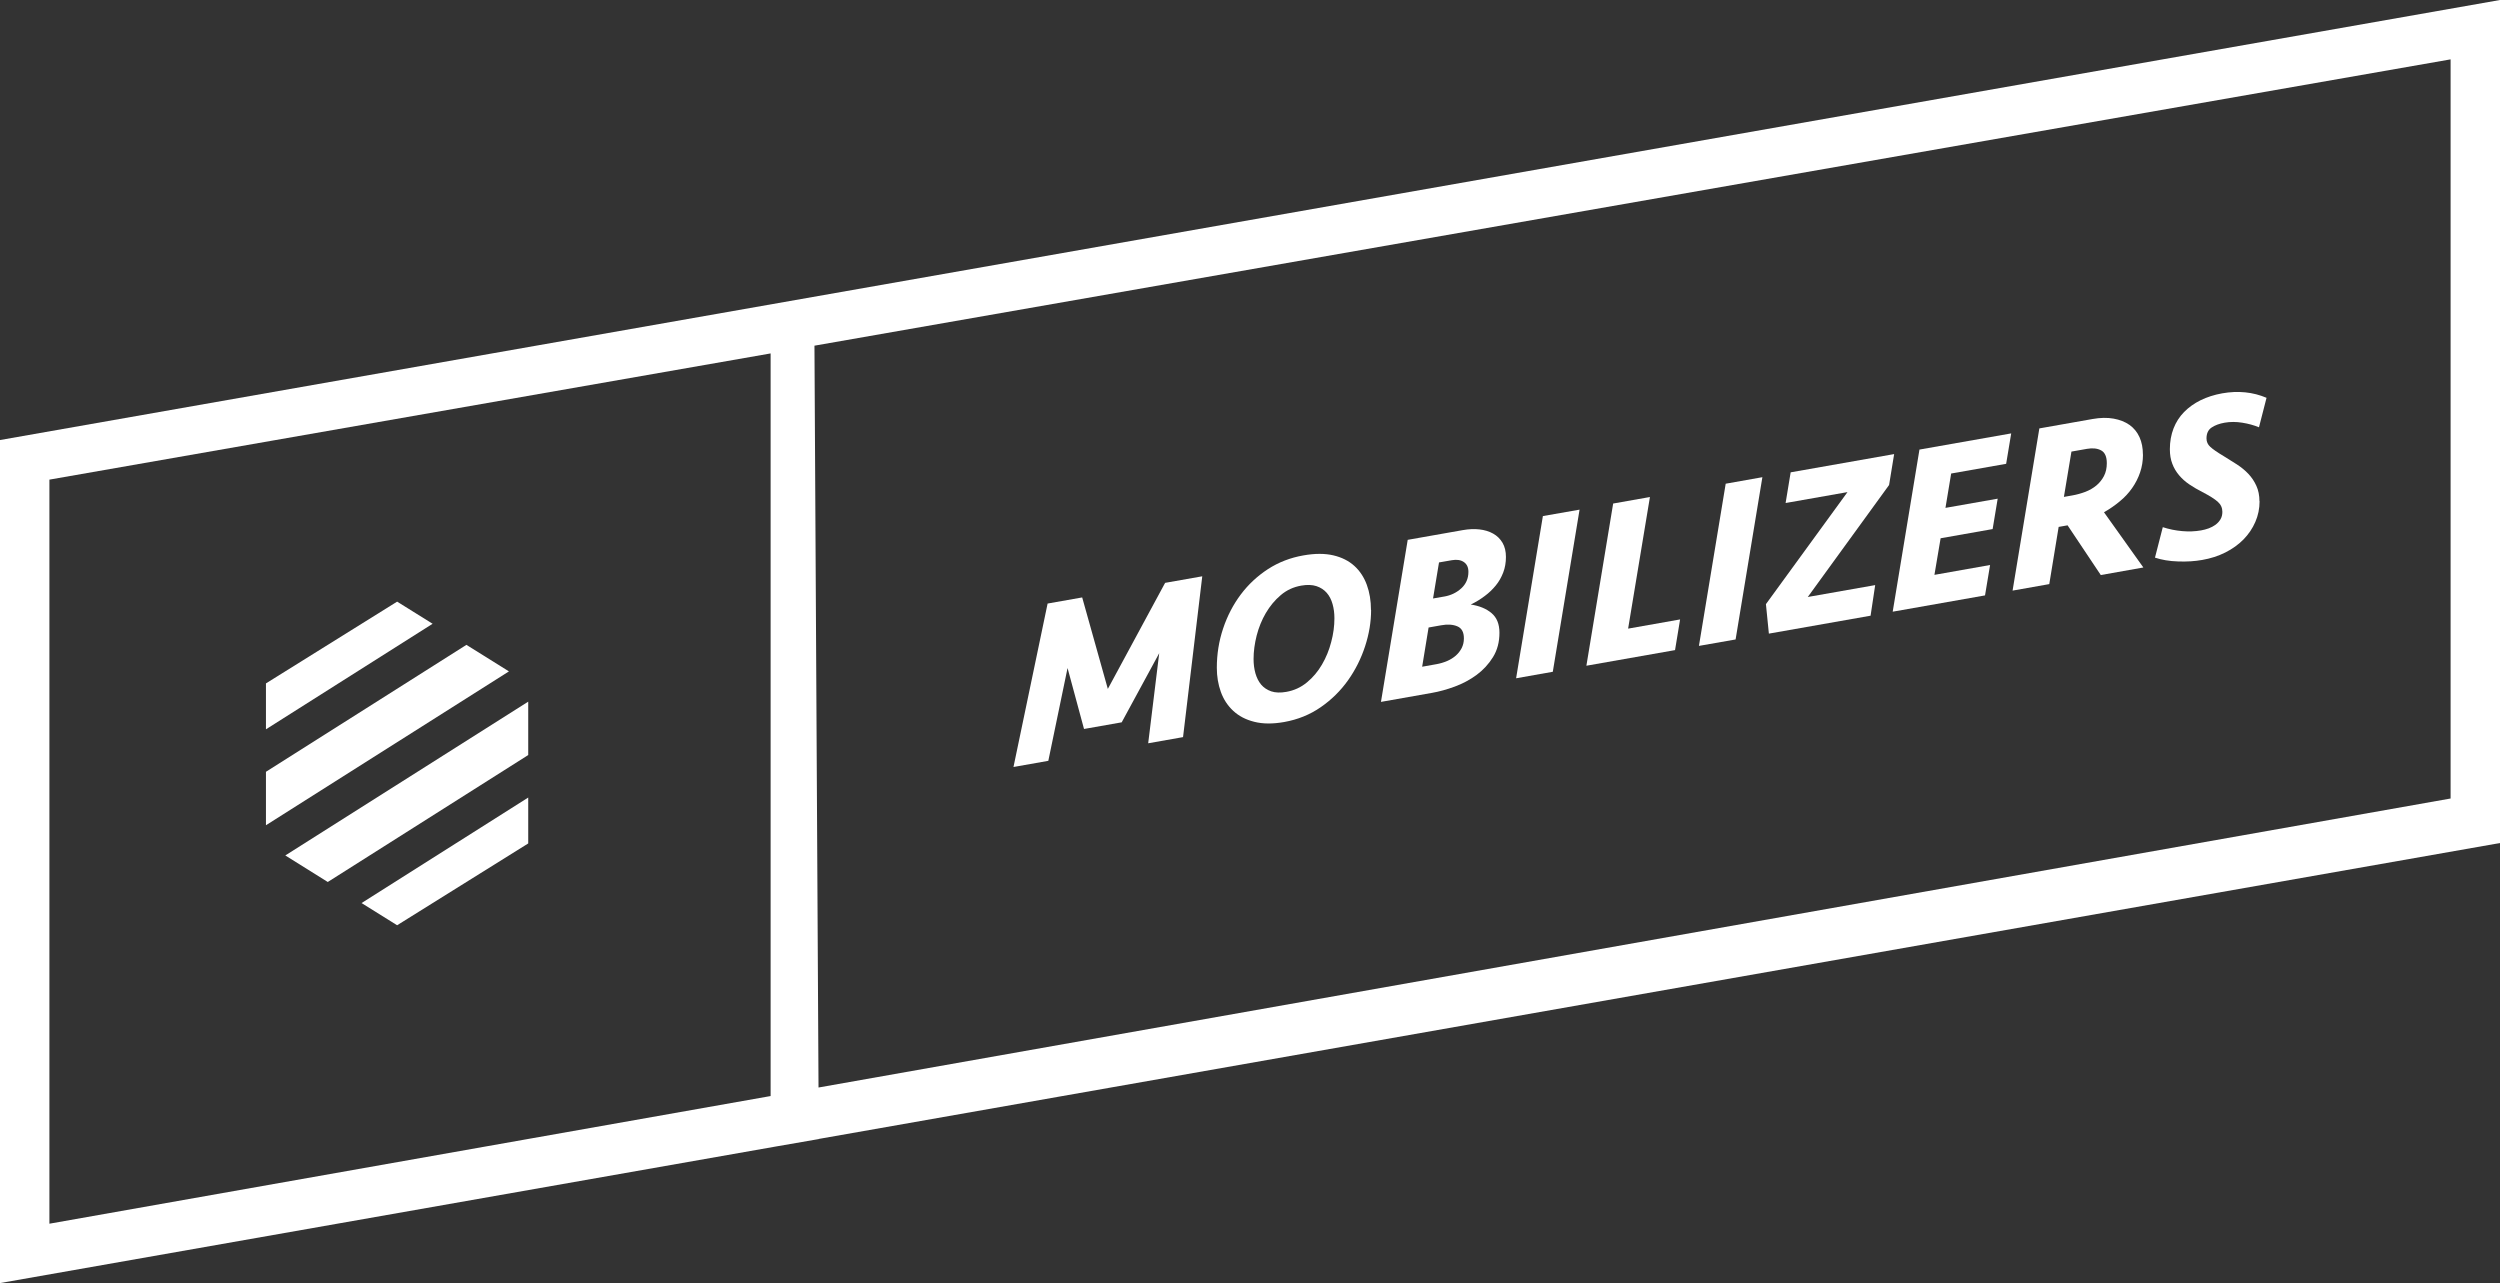 <svg width="189" height="97" viewBox="0 0 189 97" fill="none" xmlns="http://www.w3.org/2000/svg">
<rect x="0" y="0" width="189" height="97" fill="#333333" stroke="none"/>
<path d="M27.334 68.271L30.023 69.949L39.934 63.764V60.294L27.334 68.271Z" fill="white"/>
<path d="M35.261 48.751L20.106 58.347V62.388L38.476 50.757L35.261 48.751Z" fill="white"/>
<path d="M39.934 53.045L21.569 64.672L24.779 66.678L39.934 57.081V53.045Z" fill="white"/>
<path d="M30.023 45.484L20.106 51.665V55.135L32.706 47.157L30.023 45.484Z" fill="white"/>
<path d="M84.794 54.609L81.952 55.11L80.707 50.503L79.253 57.518L76.619 57.985L79.199 45.628L81.813 45.166L83.752 52.082L88.083 44.064L90.891 43.568L89.438 55.726L86.803 56.192L87.637 49.381L84.794 54.619V54.609Z" fill="white"/>
<path d="M103.655 46.114C103.655 47.008 103.506 47.922 103.204 48.85C102.901 49.778 102.474 50.637 101.914 51.426C101.353 52.216 100.669 52.896 99.85 53.462C99.037 54.028 98.114 54.4 97.087 54.584C96.219 54.738 95.47 54.733 94.825 54.569C94.185 54.41 93.654 54.132 93.233 53.74C92.811 53.348 92.498 52.871 92.295 52.305C92.092 51.739 91.992 51.134 91.992 50.488C91.992 49.451 92.151 48.458 92.469 47.51C92.786 46.561 93.233 45.703 93.803 44.943C94.374 44.183 95.063 43.543 95.862 43.022C96.665 42.505 97.558 42.158 98.536 41.989C99.404 41.835 100.153 41.835 100.798 41.984C101.438 42.133 101.968 42.401 102.39 42.783C102.812 43.166 103.124 43.647 103.333 44.218C103.541 44.789 103.645 45.419 103.645 46.11L103.655 46.114ZM97.246 52.305C97.836 52.201 98.352 51.963 98.803 51.59C99.255 51.218 99.632 50.771 99.939 50.245C100.247 49.719 100.48 49.153 100.639 48.537C100.803 47.927 100.882 47.326 100.882 46.745C100.882 46.363 100.837 46.005 100.743 45.673C100.649 45.335 100.505 45.052 100.302 44.819C100.098 44.586 99.84 44.417 99.523 44.312C99.205 44.208 98.823 44.193 98.372 44.273C97.782 44.377 97.266 44.615 96.824 44.993C96.378 45.37 96.006 45.822 95.698 46.343C95.391 46.869 95.162 47.435 95.004 48.046C94.85 48.656 94.77 49.247 94.77 49.823C94.77 50.205 94.815 50.563 94.909 50.9C95.004 51.233 95.147 51.521 95.341 51.754C95.539 51.987 95.792 52.156 96.105 52.266C96.417 52.37 96.799 52.385 97.246 52.305Z" fill="white"/>
<path d="M104.399 53.074L106.423 40.812L110.58 40.078C111.032 39.998 111.453 39.978 111.845 40.023C112.237 40.068 112.584 40.172 112.882 40.341C113.185 40.509 113.418 40.743 113.592 41.036C113.765 41.334 113.849 41.691 113.849 42.108C113.849 42.525 113.78 42.932 113.641 43.289C113.502 43.647 113.319 43.975 113.081 44.263C112.842 44.555 112.565 44.824 112.242 45.062C111.92 45.305 111.572 45.519 111.19 45.702C111.845 45.801 112.371 46.02 112.763 46.353C113.16 46.69 113.358 47.182 113.358 47.837C113.358 48.542 113.195 49.157 112.867 49.684C112.54 50.21 112.123 50.662 111.622 51.029C111.121 51.396 110.57 51.689 109.975 51.908C109.38 52.126 108.809 52.285 108.269 52.379L104.389 53.065L104.399 53.074ZM110.67 48.259C110.67 47.792 110.506 47.489 110.174 47.35C109.846 47.211 109.439 47.182 108.953 47.271L108.001 47.44L107.515 50.404L108.606 50.21C108.884 50.16 109.147 50.081 109.405 49.972C109.658 49.862 109.876 49.723 110.064 49.56C110.248 49.396 110.397 49.202 110.506 48.989C110.615 48.77 110.67 48.532 110.67 48.269V48.259ZM109.196 45.097C109.692 45.007 110.119 44.804 110.476 44.476C110.833 44.148 111.012 43.731 111.012 43.23C111.012 42.892 110.898 42.649 110.665 42.49C110.432 42.331 110.134 42.287 109.762 42.351L108.789 42.52L108.338 45.245L109.186 45.097H109.196Z" fill="white"/>
<path d="M117.391 50.786L114.618 51.278L116.642 39.015L119.415 38.529L117.391 50.791V50.786Z" fill="white"/>
<path d="M124.733 37.586L123.086 47.524L127.015 46.829L126.633 49.148L119.931 50.329L121.955 38.067L124.728 37.576L124.733 37.586Z" fill="white"/>
<path d="M131.212 48.343L128.439 48.83L130.463 36.568L133.236 36.076L131.212 48.338V48.343Z" fill="white"/>
<path d="M135.369 35.709L143.197 34.329L142.815 36.667L136.669 45.132L141.764 44.233L141.416 46.547L133.727 47.902L133.504 45.673L139.67 37.203L134.992 38.028L135.374 35.709H135.369Z" fill="white"/>
<path d="M145.122 33.986L152.047 32.765L151.665 35.064L147.508 35.798L147.077 38.395L151.025 37.7L150.643 39.998L146.71 40.693L146.243 43.459L150.45 42.714L150.068 45.012L143.088 46.244L145.112 33.981L145.122 33.986Z" fill="white"/>
<path d="M162.009 34.368C162.009 34.845 161.934 35.297 161.79 35.719C161.646 36.141 161.443 36.538 161.185 36.905C160.927 37.273 160.615 37.61 160.247 37.908C159.885 38.211 159.488 38.484 159.062 38.727L162.038 42.902L158.819 43.473L156.309 39.715L155.634 39.834L154.925 44.158L152.151 44.65L154.175 32.388L158.194 31.678C158.784 31.573 159.315 31.564 159.786 31.648C160.257 31.732 160.659 31.891 160.992 32.124C161.319 32.358 161.572 32.666 161.746 33.048C161.919 33.43 162.004 33.867 162.004 34.368H162.009ZM156.656 37.456C157.003 37.397 157.335 37.302 157.653 37.183C157.97 37.059 158.248 36.9 158.486 36.702C158.725 36.503 158.913 36.265 159.057 35.992C159.201 35.719 159.275 35.391 159.275 35.019C159.275 34.527 159.131 34.205 158.849 34.051C158.566 33.897 158.209 33.857 157.782 33.932L156.601 34.14L156.031 37.566L156.656 37.456Z" fill="white"/>
<path d="M170.824 37.888C170.824 38.449 170.715 38.976 170.501 39.462C170.288 39.954 169.99 40.391 169.608 40.783C169.226 41.17 168.77 41.498 168.239 41.766C167.708 42.034 167.123 42.222 166.488 42.332C165.932 42.431 165.327 42.471 164.667 42.446C164.008 42.426 163.427 42.327 162.916 42.158L163.507 39.854C163.978 40.008 164.469 40.108 164.97 40.152C165.471 40.197 165.947 40.177 166.399 40.098C166.597 40.063 166.791 40.013 166.979 39.944C167.168 39.874 167.341 39.78 167.5 39.666C167.654 39.551 167.778 39.413 167.872 39.254C167.966 39.095 168.011 38.906 168.011 38.693C168.011 38.395 167.897 38.142 167.664 37.933C167.431 37.725 167.039 37.476 166.488 37.193C166.141 37.015 165.818 36.826 165.516 36.623C165.213 36.419 164.955 36.186 164.737 35.928C164.519 35.669 164.345 35.381 164.226 35.059C164.102 34.741 164.042 34.374 164.042 33.957C164.042 33.386 164.137 32.864 164.32 32.388C164.504 31.916 164.772 31.499 165.119 31.147C165.466 30.794 165.883 30.496 166.364 30.258C166.85 30.02 167.391 29.846 167.991 29.737C169.202 29.523 170.323 29.637 171.35 30.074L170.779 32.303C170.397 32.145 169.976 32.03 169.514 31.956C169.053 31.881 168.606 31.881 168.18 31.956C167.788 32.025 167.46 32.145 167.202 32.318C166.944 32.487 166.811 32.765 166.811 33.147C166.811 33.396 166.905 33.609 167.098 33.783C167.287 33.957 167.619 34.19 168.095 34.473C168.443 34.686 168.78 34.895 169.107 35.108C169.435 35.322 169.723 35.555 169.976 35.823C170.229 36.091 170.427 36.389 170.581 36.727C170.735 37.064 170.814 37.452 170.814 37.893L170.824 37.888Z" fill="white"/>
<path d="M189 0L0 33.267V97L58.696 86.669L61.9 86.113V86.103L189 63.733V0ZM3.735 36.26L58.259 26.719V82.861L3.735 92.512V36.26ZM185.265 60.367L61.88 82.216L61.573 26.133L185.265 4.488V60.367Z" fill="white"/>
</svg>
